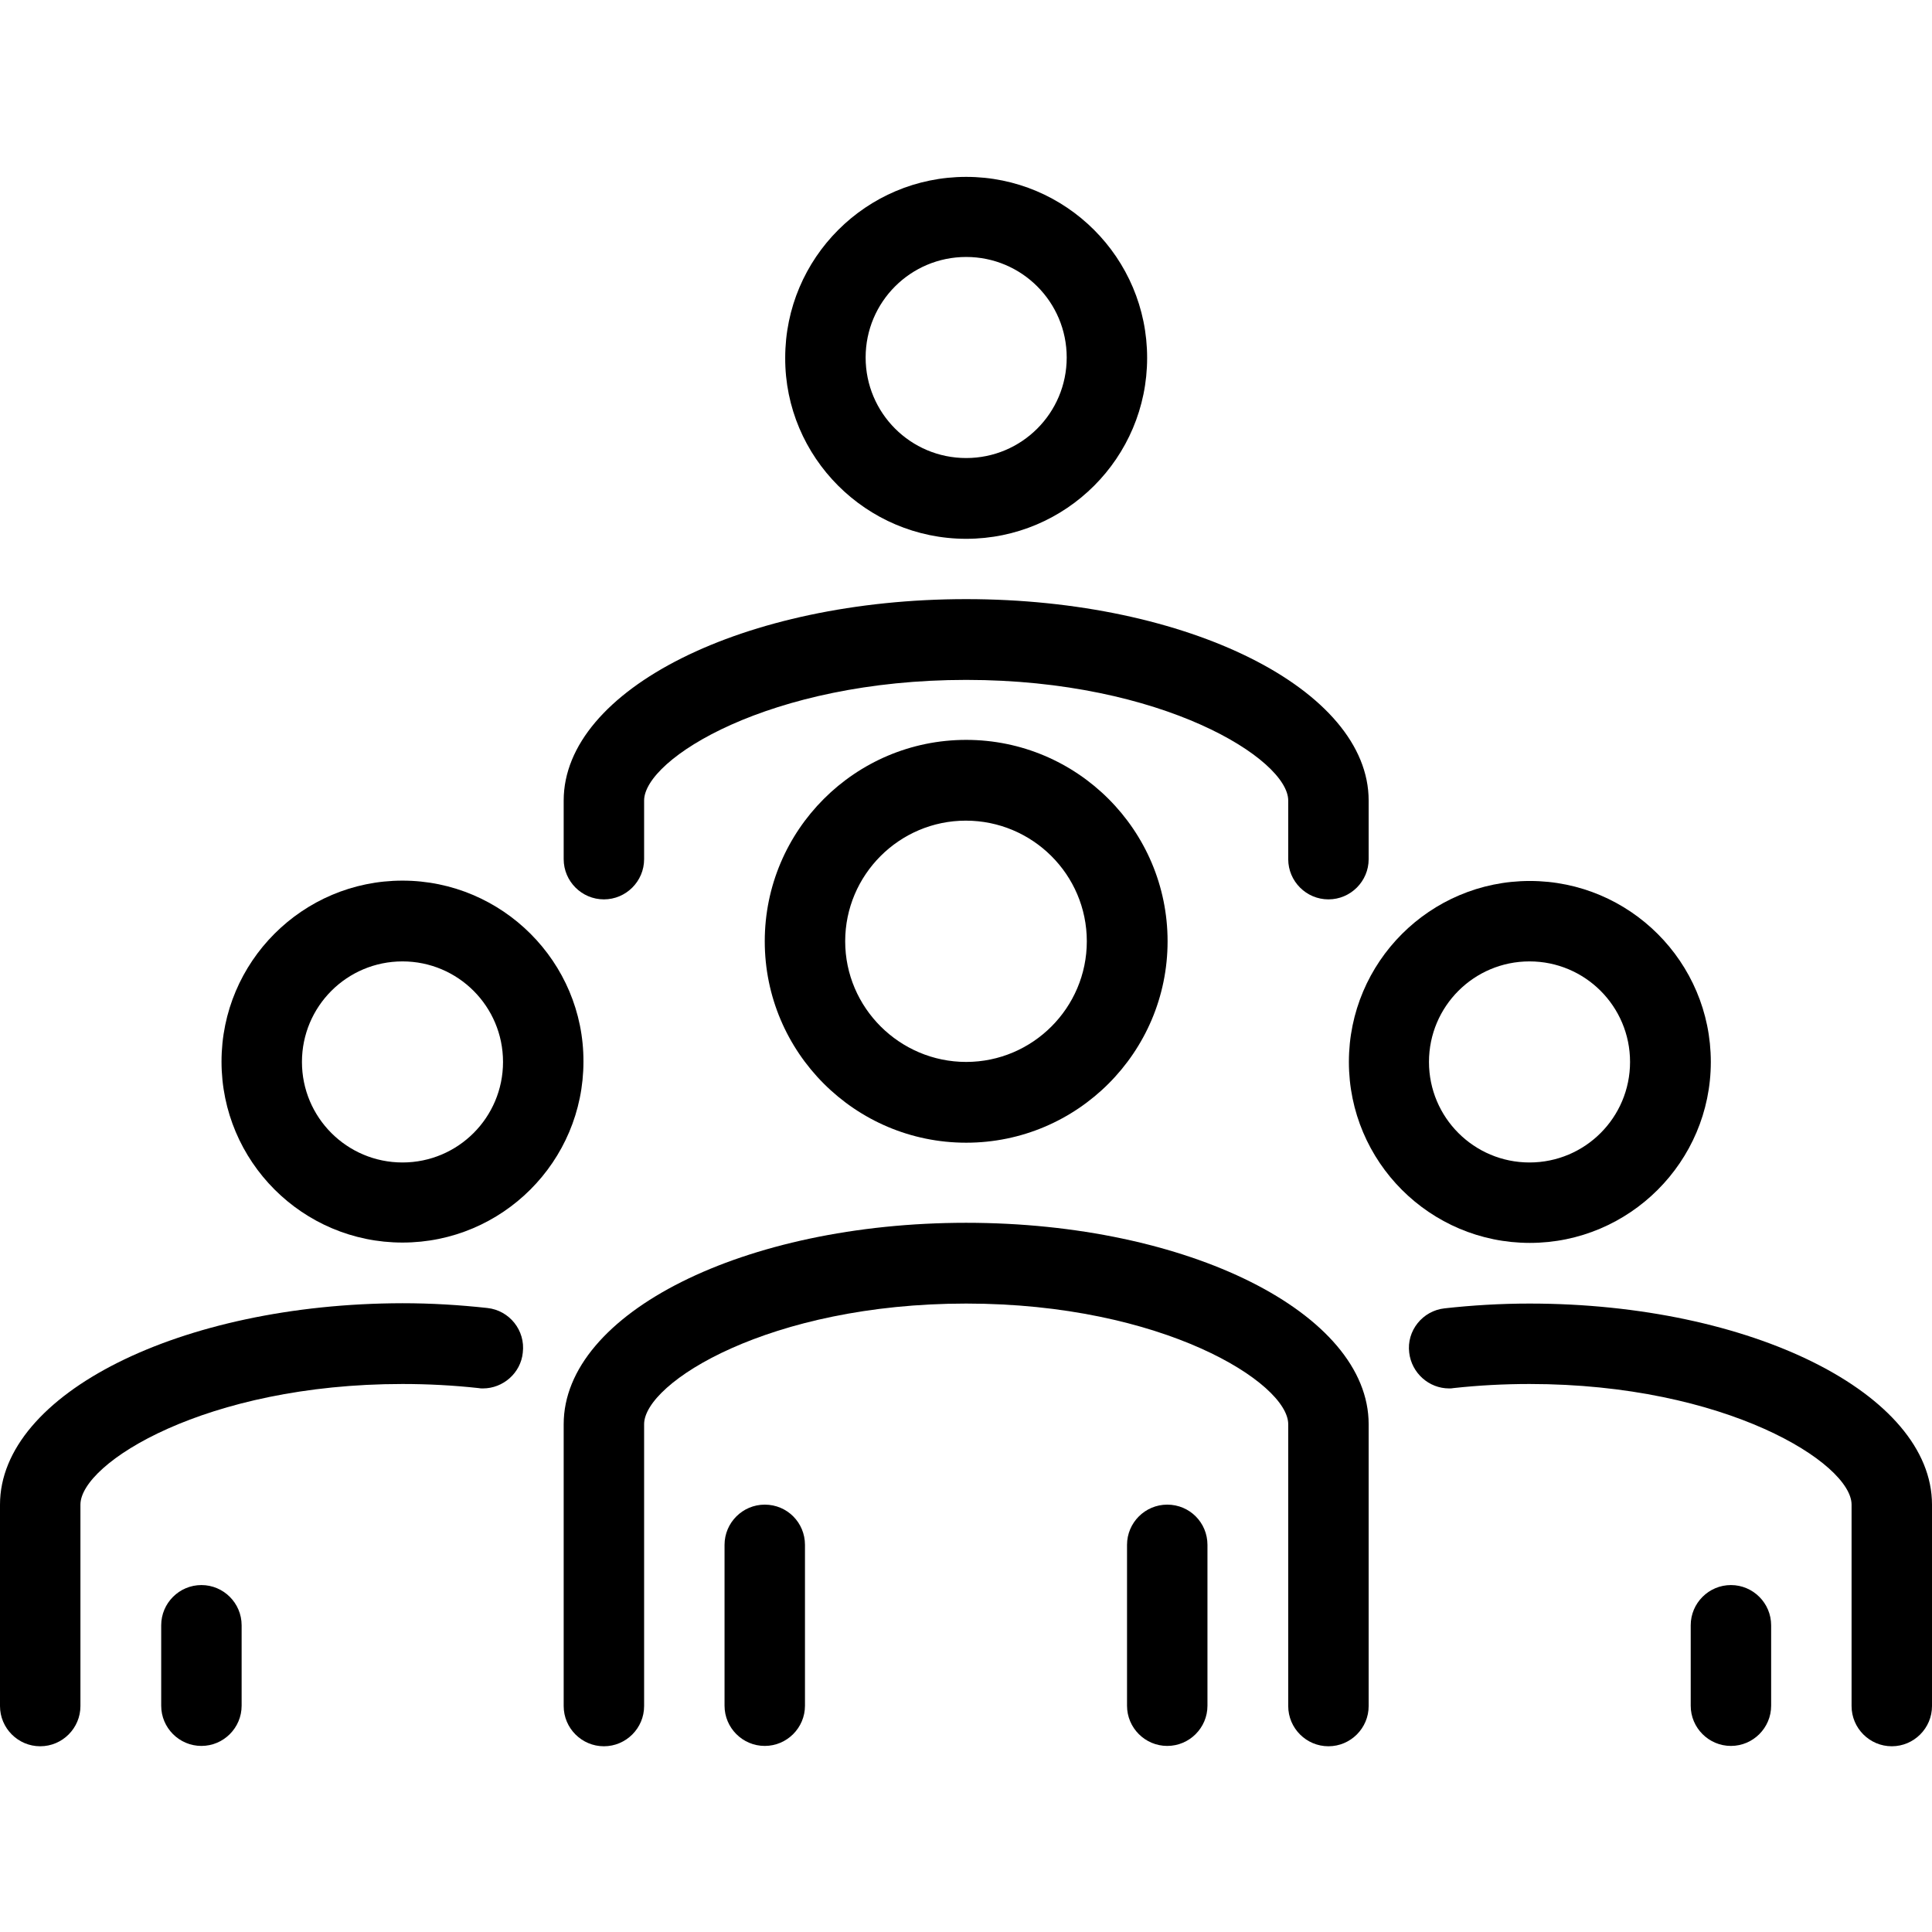 <?xml version="1.0" encoding="utf-8"?>
<!-- Generator: Adobe Illustrator 25.4.1, SVG Export Plug-In . SVG Version: 6.00 Build 0)  -->
<svg version="1.1" id="Vrstva_1" xmlns="http://www.w3.org/2000/svg" xmlns:xlink="http://www.w3.org/1999/xlink" x="0px" y="0px"
	 viewBox="0 0 566.9 566.9" style="enable-background:new 0 0 566.9 566.9;" xml:space="preserve">
<g>
	<path d="M224.4,276.2c0,32.6,26.5,59.1,59.1,59.1s59.1-26.5,59.1-59.1s-26.5-59.1-59.1-59.1S224.4,243.6,224.4,276.2z
		 M318.9,276.2c0,19.5-15.9,35.4-35.4,35.4S248,295.7,248,276.2s15.9-35.4,35.4-35.4S318.9,256.6,318.9,276.2z"/>
	<path d="M224.4,441.5c-6.5,0-11.8,5.3-11.8,11.8l0,47.2c0,6.5,5.3,11.8,11.8,11.8c6.5,0,11.8-5.3,11.8-11.8l0-47.2
		C236.2,446.8,231,441.5,224.4,441.5z"/>
	<path d="M342.5,441.5c-6.5,0-11.8,5.3-11.8,11.8v47.2c0,6.5,5.3,11.8,11.8,11.8s11.8-5.3,11.8-11.8v-47.2
		C354.3,446.8,349.1,441.5,342.5,441.5z"/>
	<path d="M283.5,358.8c-65.1,0-118.1,26.5-118.1,59.1v82.7c0,6.5,5.3,11.8,11.8,11.8c6.5,0,11.8-5.3,11.8-11.8v-82.7
		c0-12.2,36.8-35.4,94.5-35.4s94.5,23.3,94.5,35.4v82.7c0,6.5,5.3,11.8,11.8,11.8c6.5,0,11.8-5.3,11.8-11.8v-82.7
		C401.6,385.3,348.6,358.8,283.5,358.8z"/>
	<path d="M502,311.6c0-29.3-23.8-53.1-53.1-53.1c-29.3,0-53.1,23.8-53.1,53.1c0,29.3,23.8,53.1,53.1,53.1
		C478.1,364.7,502,340.9,502,311.6z M419.3,311.6c0-16.3,13.2-29.5,29.5-29.5s29.5,13.2,29.5,29.5s-13.2,29.5-29.5,29.5
		S419.3,327.9,419.3,311.6z"/>
	<path d="M507.9,465.1c-6.5,0-11.8,5.3-11.8,11.8v23.6c0,6.5,5.3,11.8,11.8,11.8s11.8-5.3,11.8-11.8v-23.6
		C519.7,470.4,514.4,465.1,507.9,465.1z"/>
	<path d="M448.8,382.5c-8.4,0-16.8,0.5-24.9,1.4c-6.5,0.7-11.2,6.6-10.4,13c0.7,6,5.8,10.5,11.7,10.5
		c0.4,0,0.9,0,1.3-0.1c7.3-0.8,14.8-1.2,22.3-1.2c57.7,0,94.5,23.3,94.5,35.4v59.1c0,6.5,5.3,11.8,11.8,11.8s11.8-5.3,11.8-11.8
		v-59.1C566.9,409,513.9,382.5,448.8,382.5z"/>
	<path d="M283.5,158.1c29.3,0,53.1-23.8,53.1-53.1c0-29.3-23.8-53.1-53.1-53.1c-29.3,0-53.1,23.8-53.1,53.1
		C230.3,134.2,254.2,158.1,283.5,158.1z M283.5,75.4c16.3,0,29.5,13.2,29.5,29.5s-13.2,29.5-29.5,29.5c-16.3,0-29.5-13.2-29.5-29.5
		S267.2,75.4,283.5,75.4z"/>
	<path d="M118.1,258.4c-29.3,0-53.1,23.8-53.1,53.1c0,29.3,23.8,53.1,53.1,53.1s53.1-23.8,53.1-53.1
		C171.3,282.3,147.4,258.4,118.1,258.4z M118.1,341.1c-16.3,0-29.5-13.2-29.5-29.5s13.2-29.5,29.5-29.5s29.5,13.2,29.5,29.5
		S134.4,341.1,118.1,341.1z"/>
	<path d="M59.1,465.1c-6.5,0-11.8,5.3-11.8,11.8v23.6c0,6.5,5.3,11.8,11.8,11.8c6.5,0,11.8-5.3,11.8-11.8v-23.6
		C70.9,470.4,65.6,465.1,59.1,465.1z"/>
	<path d="M143,383.8c-8.2-0.9-16.5-1.4-24.9-1.4C53,382.5,0,409,0,441.5v59.1c0,6.5,5.3,11.8,11.8,11.8
		c6.5,0,11.8-5.3,11.8-11.8v-59.1c0-12.2,36.8-35.4,94.5-35.4c7.5,0,15,0.4,22.3,1.2c0.4,0.1,0.9,0.1,1.3,0.1
		c5.9,0,11.1-4.5,11.7-10.5C154.2,390.4,149.5,384.5,143,383.8z"/>
	<path d="M177.2,263.9c6.5,0,11.8-5.3,11.8-11.8v-17.2c0-12.2,36.8-35.4,94.5-35.4c57.7,0,94.5,23.3,94.5,35.4v17.2
		c0,6.5,5.3,11.8,11.8,11.8c6.5,0,11.8-5.3,11.8-11.8v-17.2c0-32.6-53-59.1-118.1-59.1c-65.1,0-118.1,26.5-118.1,59.1v17.2
		C165.4,258.6,170.7,263.9,177.2,263.9z"/>
</g>
</svg>
